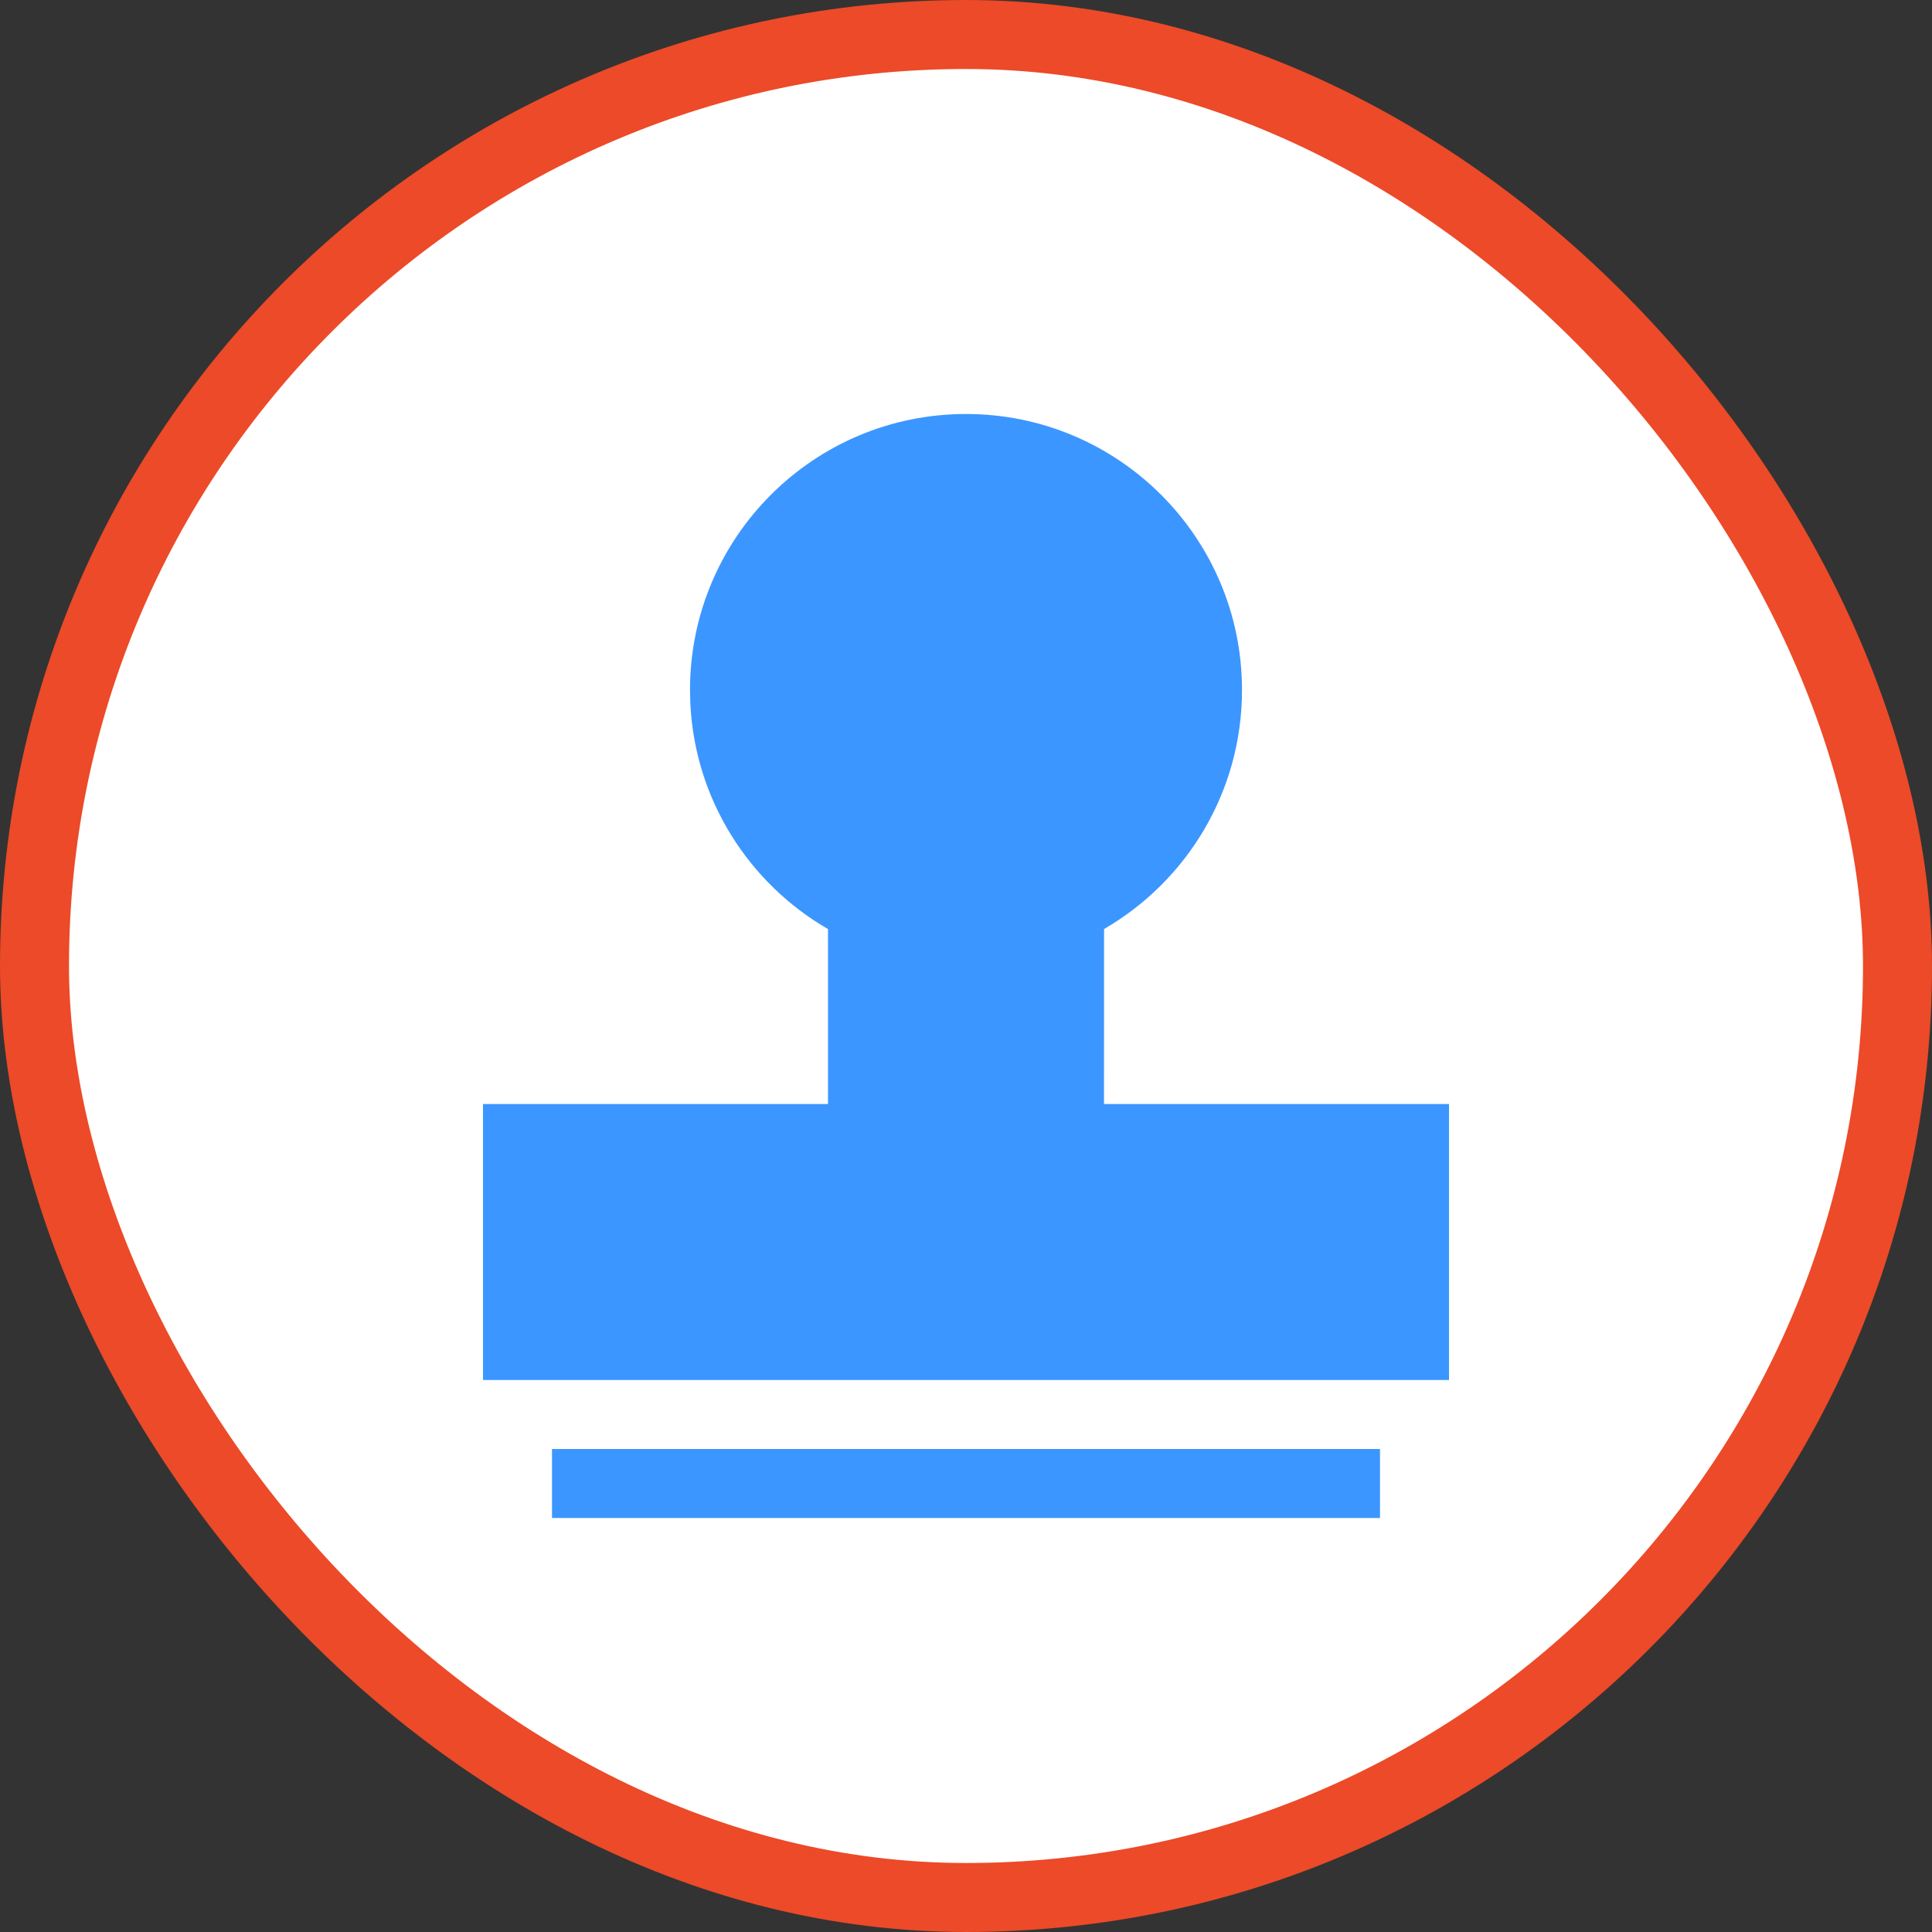 <?xml version="1.0" encoding="UTF-8"?>
<svg width="28px" height="28px" viewBox="0 0 28 28" version="1.1" xmlns="http://www.w3.org/2000/svg" xmlns:xlink="http://www.w3.org/1999/xlink">
    <rect x="0" y="0" width="28" height="28" fill="#333333" stroke="none"/>
    <title>手动触发-错误</title>
    <g id="流水线" stroke="none" stroke-width="1" fill="none" fill-rule="evenodd">
        <g id="Artboard-Copy" transform="translate(-40, -278)">
            <g id="手动触发-错误" transform="translate(40, 278)">
                <g id="编组-2" fill="#FFFFFF" stroke="#EC4A28">
                    <rect id="矩形" x="0.5" y="0.5" width="27" height="27" rx="13.5"></rect>
                </g>
                <path d="M20,21 L20,22 L8,22 L8,21 L20,21 Z M14,6 C16.209,6 18,7.791 18,10 C18,11.48 17.196,12.772 16.001,13.464 L16,16 L21,16 L21,20 L7,20 L7,16 L12,16 L12,13.465 C10.858,12.804 10.074,11.596 10.005,10.2 L10,10 C10,7.791 11.791,6 14,6 Z" id="Combined-Shape" fill="#3C96FF" fill-rule="nonzero"></path>
            </g>
        </g>
    </g>
</svg>
